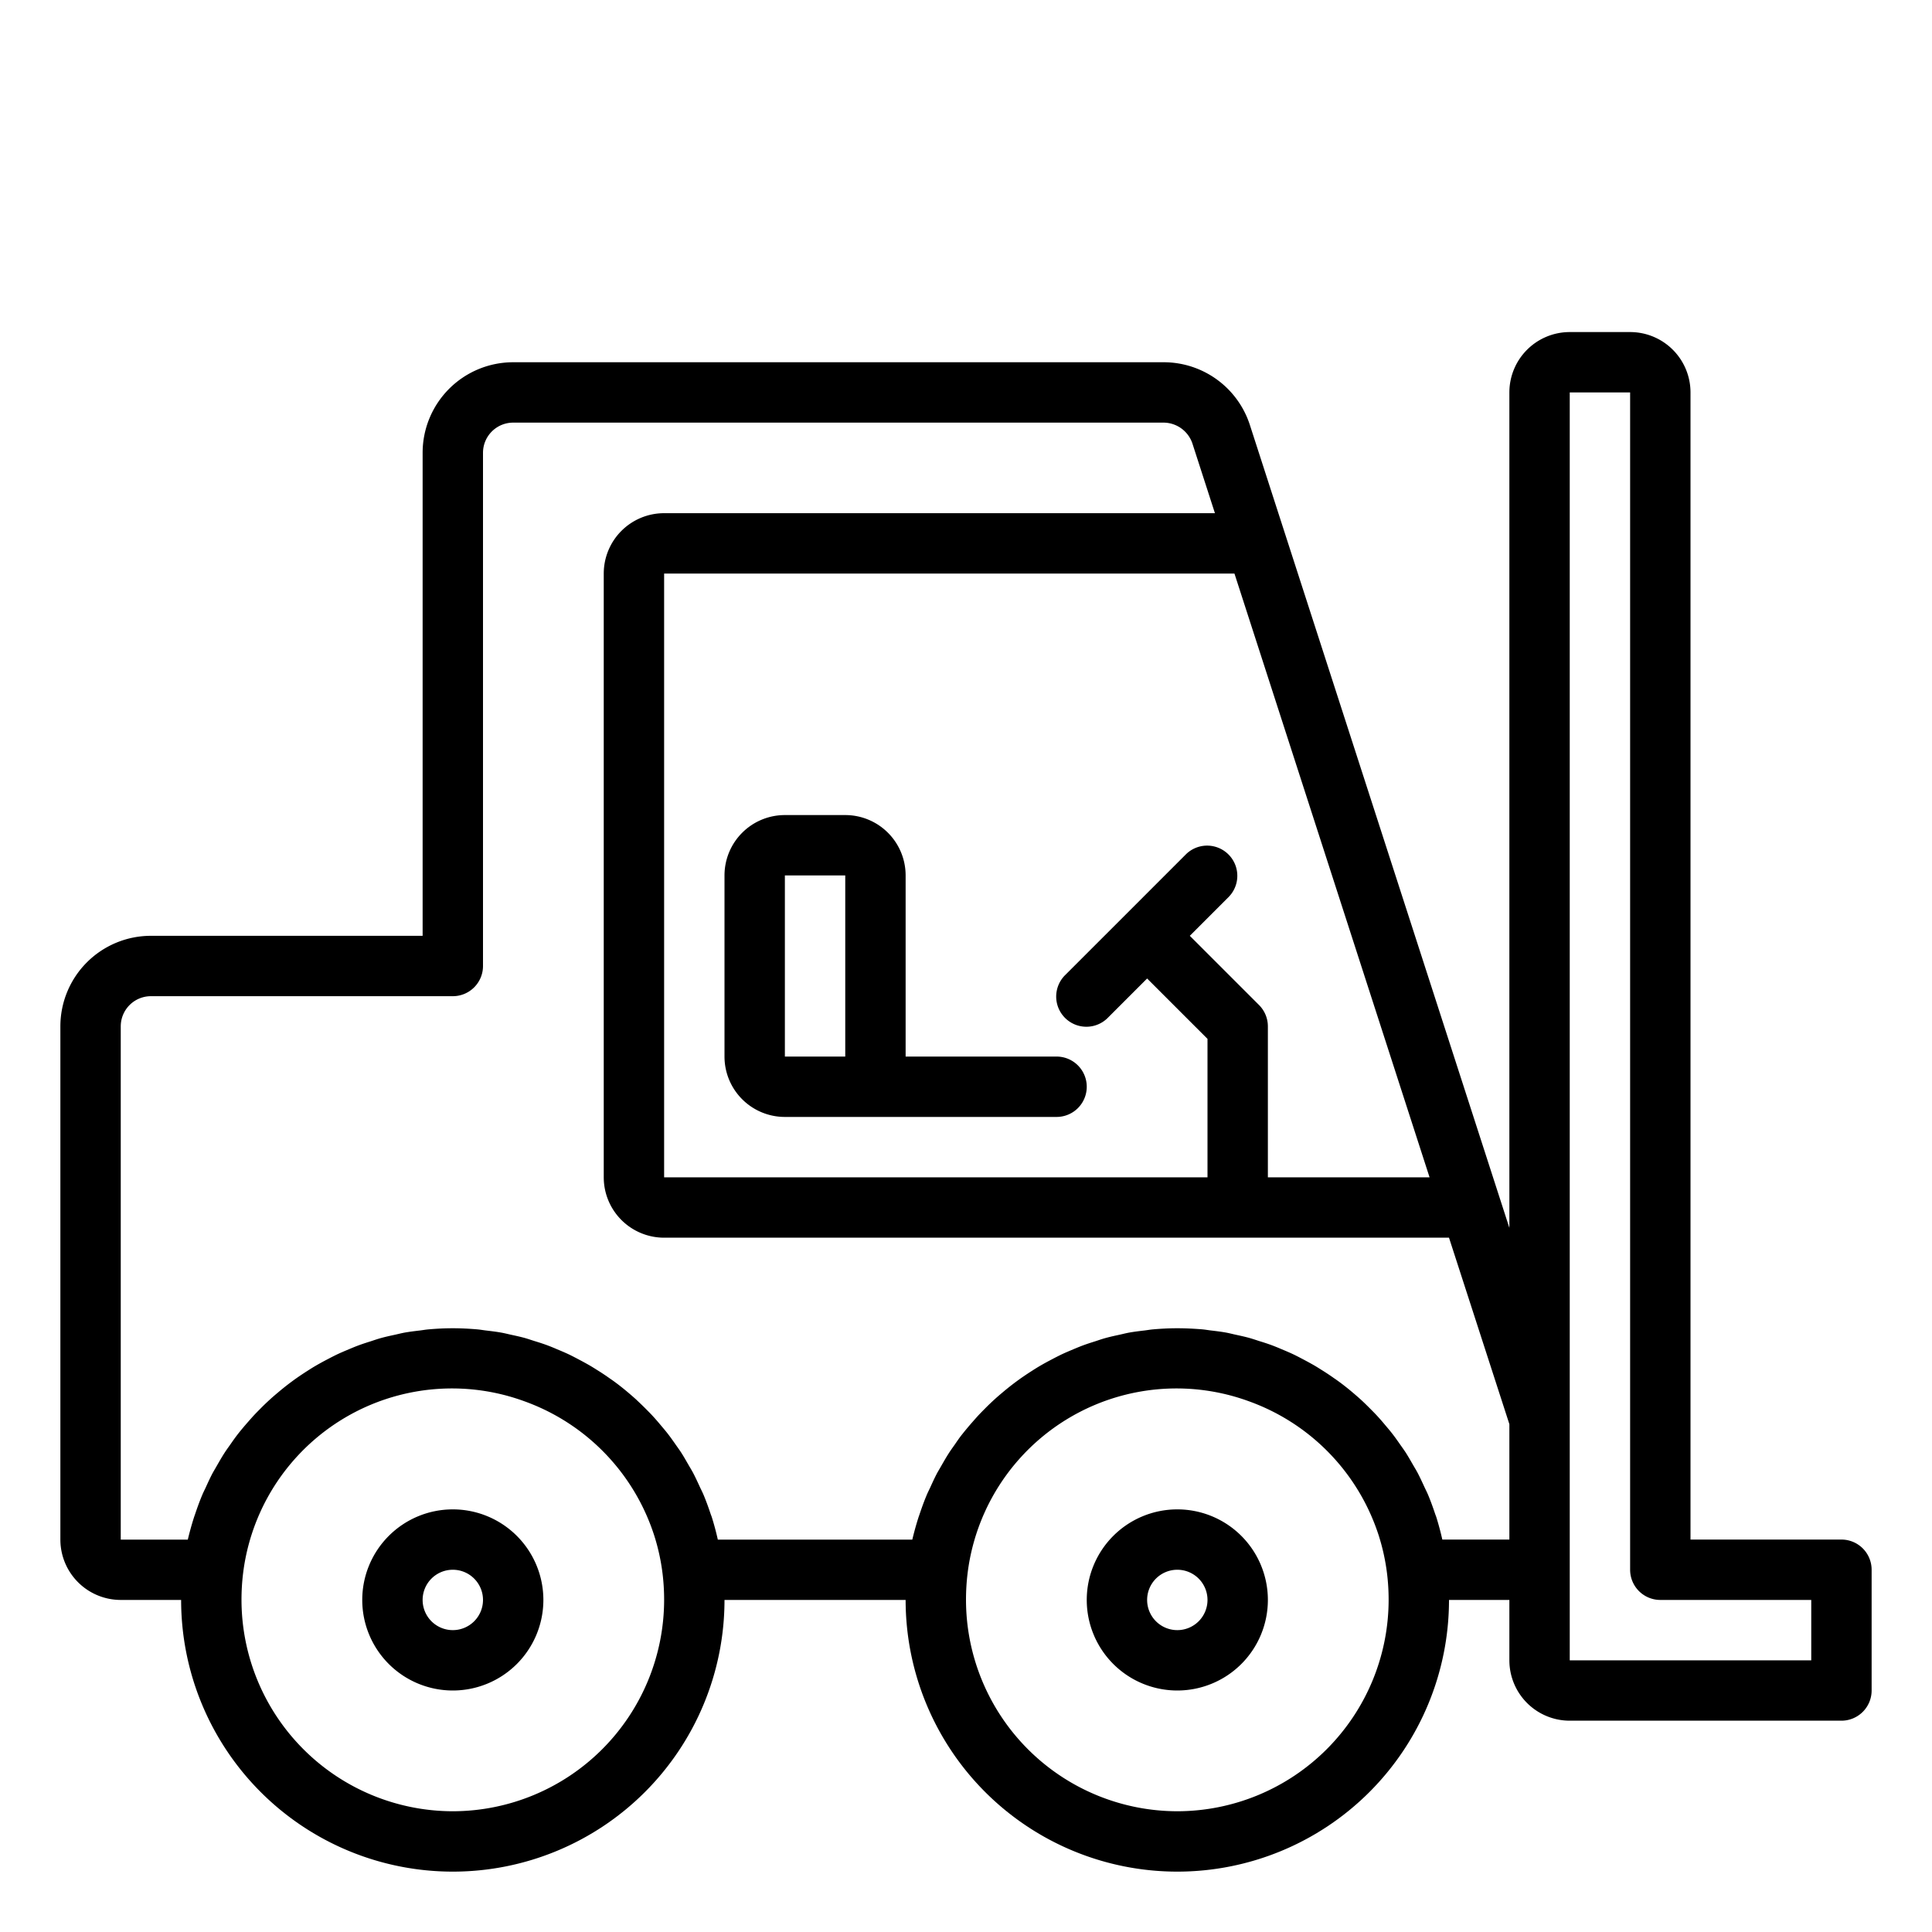 <svg xmlns="http://www.w3.org/2000/svg" viewBox="0 0 64 64" x="0px" y="0px"><title>Forklift-Construction</title><g><path d="M61,51H56V13a2,2,0,0,0-2-2H52a2,2,0,0,0-2,2V40.675L41.4,14.066A3,3,0,0,0,38.55,12H17a3,3,0,0,0-3,3V31H5a3,3,0,0,0-3,3V51a2,2,0,0,0,2,2H6a9,9,0,0,0,18,0h6a9,9,0,0,0,18,0h2v2a2,2,0,0,0,2,2h9a1,1,0,0,0,1-1V52A1,1,0,0,0,61,51ZM41.707,33.293,39.414,31l1.293-1.293a1,1,0,0,0-1.414-1.414l-4,4a1,1,0,1,0,1.414,1.414L38,32.414l2,2V39H22V19H40.893l6.463,20H42V34A1,1,0,0,0,41.707,33.293ZM15,60a7.009,7.009,0,0,1-7-7,7.235,7.235,0,0,1,.052-.877,6.973,6.973,0,0,1,9.311-5.707c.093.033.184.068.275.105a7.007,7.007,0,0,1,4.031,4.335,6.936,6.936,0,0,1,.278,1.264A7.121,7.121,0,0,1,22,53,7.009,7.009,0,0,1,15,60Zm24,0a7.009,7.009,0,0,1-7-7,7.235,7.235,0,0,1,.052-.877,6.973,6.973,0,0,1,9.311-5.707c.093.033.184.068.275.105a7.007,7.007,0,0,1,4.031,4.335,6.936,6.936,0,0,1,.278,1.264A7.121,7.121,0,0,1,46,53,7.009,7.009,0,0,1,39,60Zm8.779-9q-.086-.38-.2-.746c-.013-.04-.03-.078-.043-.119-.071-.211-.146-.42-.232-.624-.037-.088-.082-.173-.122-.26-.069-.151-.138-.3-.215-.449-.05-.095-.106-.185-.159-.277-.077-.134-.153-.268-.237-.4-.06-.093-.125-.182-.189-.273-.085-.122-.17-.243-.261-.36-.069-.089-.142-.175-.215-.261-.093-.112-.188-.223-.287-.33-.077-.084-.158-.164-.238-.245-.1-.1-.2-.2-.311-.3-.085-.077-.172-.152-.259-.226q-.165-.14-.336-.271c-.091-.069-.183-.137-.277-.2-.118-.084-.237-.164-.359-.241-.1-.062-.194-.123-.293-.181-.126-.073-.254-.142-.383-.21-.1-.053-.2-.105-.3-.154-.134-.064-.27-.121-.407-.178-.1-.044-.208-.088-.314-.128-.142-.053-.288-.1-.433-.144-.1-.033-.209-.069-.315-.1-.155-.043-.313-.077-.47-.111-.1-.022-.2-.048-.3-.067-.175-.032-.353-.053-.531-.074-.089-.011-.177-.027-.266-.035C39.546,44.014,39.274,44,39,44s-.546.014-.815.038c-.089.008-.177.024-.266.035-.178.021-.356.042-.531.074-.1.019-.2.045-.3.067-.158.034-.315.068-.469.111-.107.029-.211.065-.316.1-.146.046-.291.092-.433.145-.106.039-.209.083-.313.126-.137.058-.274.115-.408.179-.1.049-.2.1-.3.153-.131.068-.26.138-.387.212-.1.058-.193.117-.288.178-.124.079-.245.16-.365.244-.091.065-.182.132-.271.2-.117.09-.23.182-.342.277-.086.072-.17.144-.253.22-.109.1-.215.2-.319.307-.078.078-.155.156-.23.237-.1.111-.2.225-.3.341-.069.083-.139.165-.205.25-.1.121-.183.247-.271.374-.061.086-.123.171-.18.26-.087.134-.167.274-.247.413-.049.087-.1.172-.15.261-.081.154-.153.313-.226.472-.037.08-.077.157-.111.238-.09.213-.169.431-.243.652-.013.039-.028.078-.04.117-.075.236-.141.476-.2.721H23.779q-.085-.38-.2-.746c-.013-.04-.03-.078-.043-.119-.071-.211-.146-.42-.232-.624-.037-.088-.082-.173-.122-.26-.069-.151-.138-.3-.215-.449-.05-.095-.106-.185-.159-.277-.077-.134-.153-.268-.237-.4-.06-.093-.125-.182-.189-.273-.085-.122-.17-.243-.261-.36-.069-.089-.142-.175-.215-.261-.093-.112-.188-.223-.287-.33-.077-.084-.158-.164-.238-.245-.1-.1-.205-.2-.311-.3-.085-.077-.172-.152-.259-.226q-.165-.14-.336-.271c-.091-.069-.183-.137-.277-.2-.118-.084-.237-.164-.359-.241-.1-.062-.194-.123-.293-.181-.126-.073-.254-.142-.383-.21-.1-.053-.2-.105-.3-.154-.134-.064-.27-.121-.407-.178-.1-.044-.208-.088-.314-.128-.142-.053-.288-.1-.433-.144-.105-.033-.209-.069-.315-.1-.155-.043-.313-.077-.47-.111-.1-.022-.2-.048-.305-.067-.175-.032-.353-.053-.531-.074-.089-.011-.177-.027-.266-.035C15.546,44.014,15.274,44,15,44s-.546.014-.815.038c-.089.008-.177.024-.266.035-.178.021-.356.042-.531.074-.1.019-.2.045-.3.067-.158.034-.315.068-.469.111-.107.029-.211.065-.316.1-.146.046-.291.092-.433.145-.106.039-.209.083-.313.126-.137.058-.274.115-.408.179-.1.049-.2.1-.3.153-.131.068-.26.138-.387.212-.1.058-.193.117-.288.178-.124.079-.245.16-.365.244-.091.065-.182.132-.271.2-.117.09-.23.182-.342.277-.086.072-.17.144-.253.22-.109.1-.215.2-.319.307-.078.078-.155.156-.23.237-.1.111-.2.225-.3.341-.069.083-.139.165-.205.25-.095.121-.183.247-.271.374-.061.086-.123.171-.18.26-.087.134-.167.274-.247.413-.049.087-.1.172-.15.261-.081.154-.153.313-.226.472-.037.08-.077.157-.111.238-.09.213-.169.431-.243.652-.013.039-.028.078-.04.117-.075.236-.141.476-.2.721H4V34a1,1,0,0,1,1-1H15a1,1,0,0,0,1-1V15a1,1,0,0,1,1-1H38.55a1.014,1.014,0,0,1,.949.688L40.246,17H22a2,2,0,0,0-2,2V39a2,2,0,0,0,2,2H48l2,6.177V51ZM60,55H52V13h2V52a1,1,0,0,0,1,1h5Z"></path><path d="M15,50a3,3,0,1,0,3,3A3,3,0,0,0,15,50Zm0,4a1,1,0,1,1,1-1A1,1,0,0,1,15,54Z"></path><path d="M39,50a3,3,0,1,0,3,3A3,3,0,0,0,39,50Zm0,4a1,1,0,1,1,1-1A1,1,0,0,1,39,54Z"></path><path d="M30,35V29a2,2,0,0,0-2-2H26a2,2,0,0,0-2,2v6a2,2,0,0,0,2,2h9a1,1,0,0,0,0-2Zm-4-6h2v6H26Z"></path></g></svg>